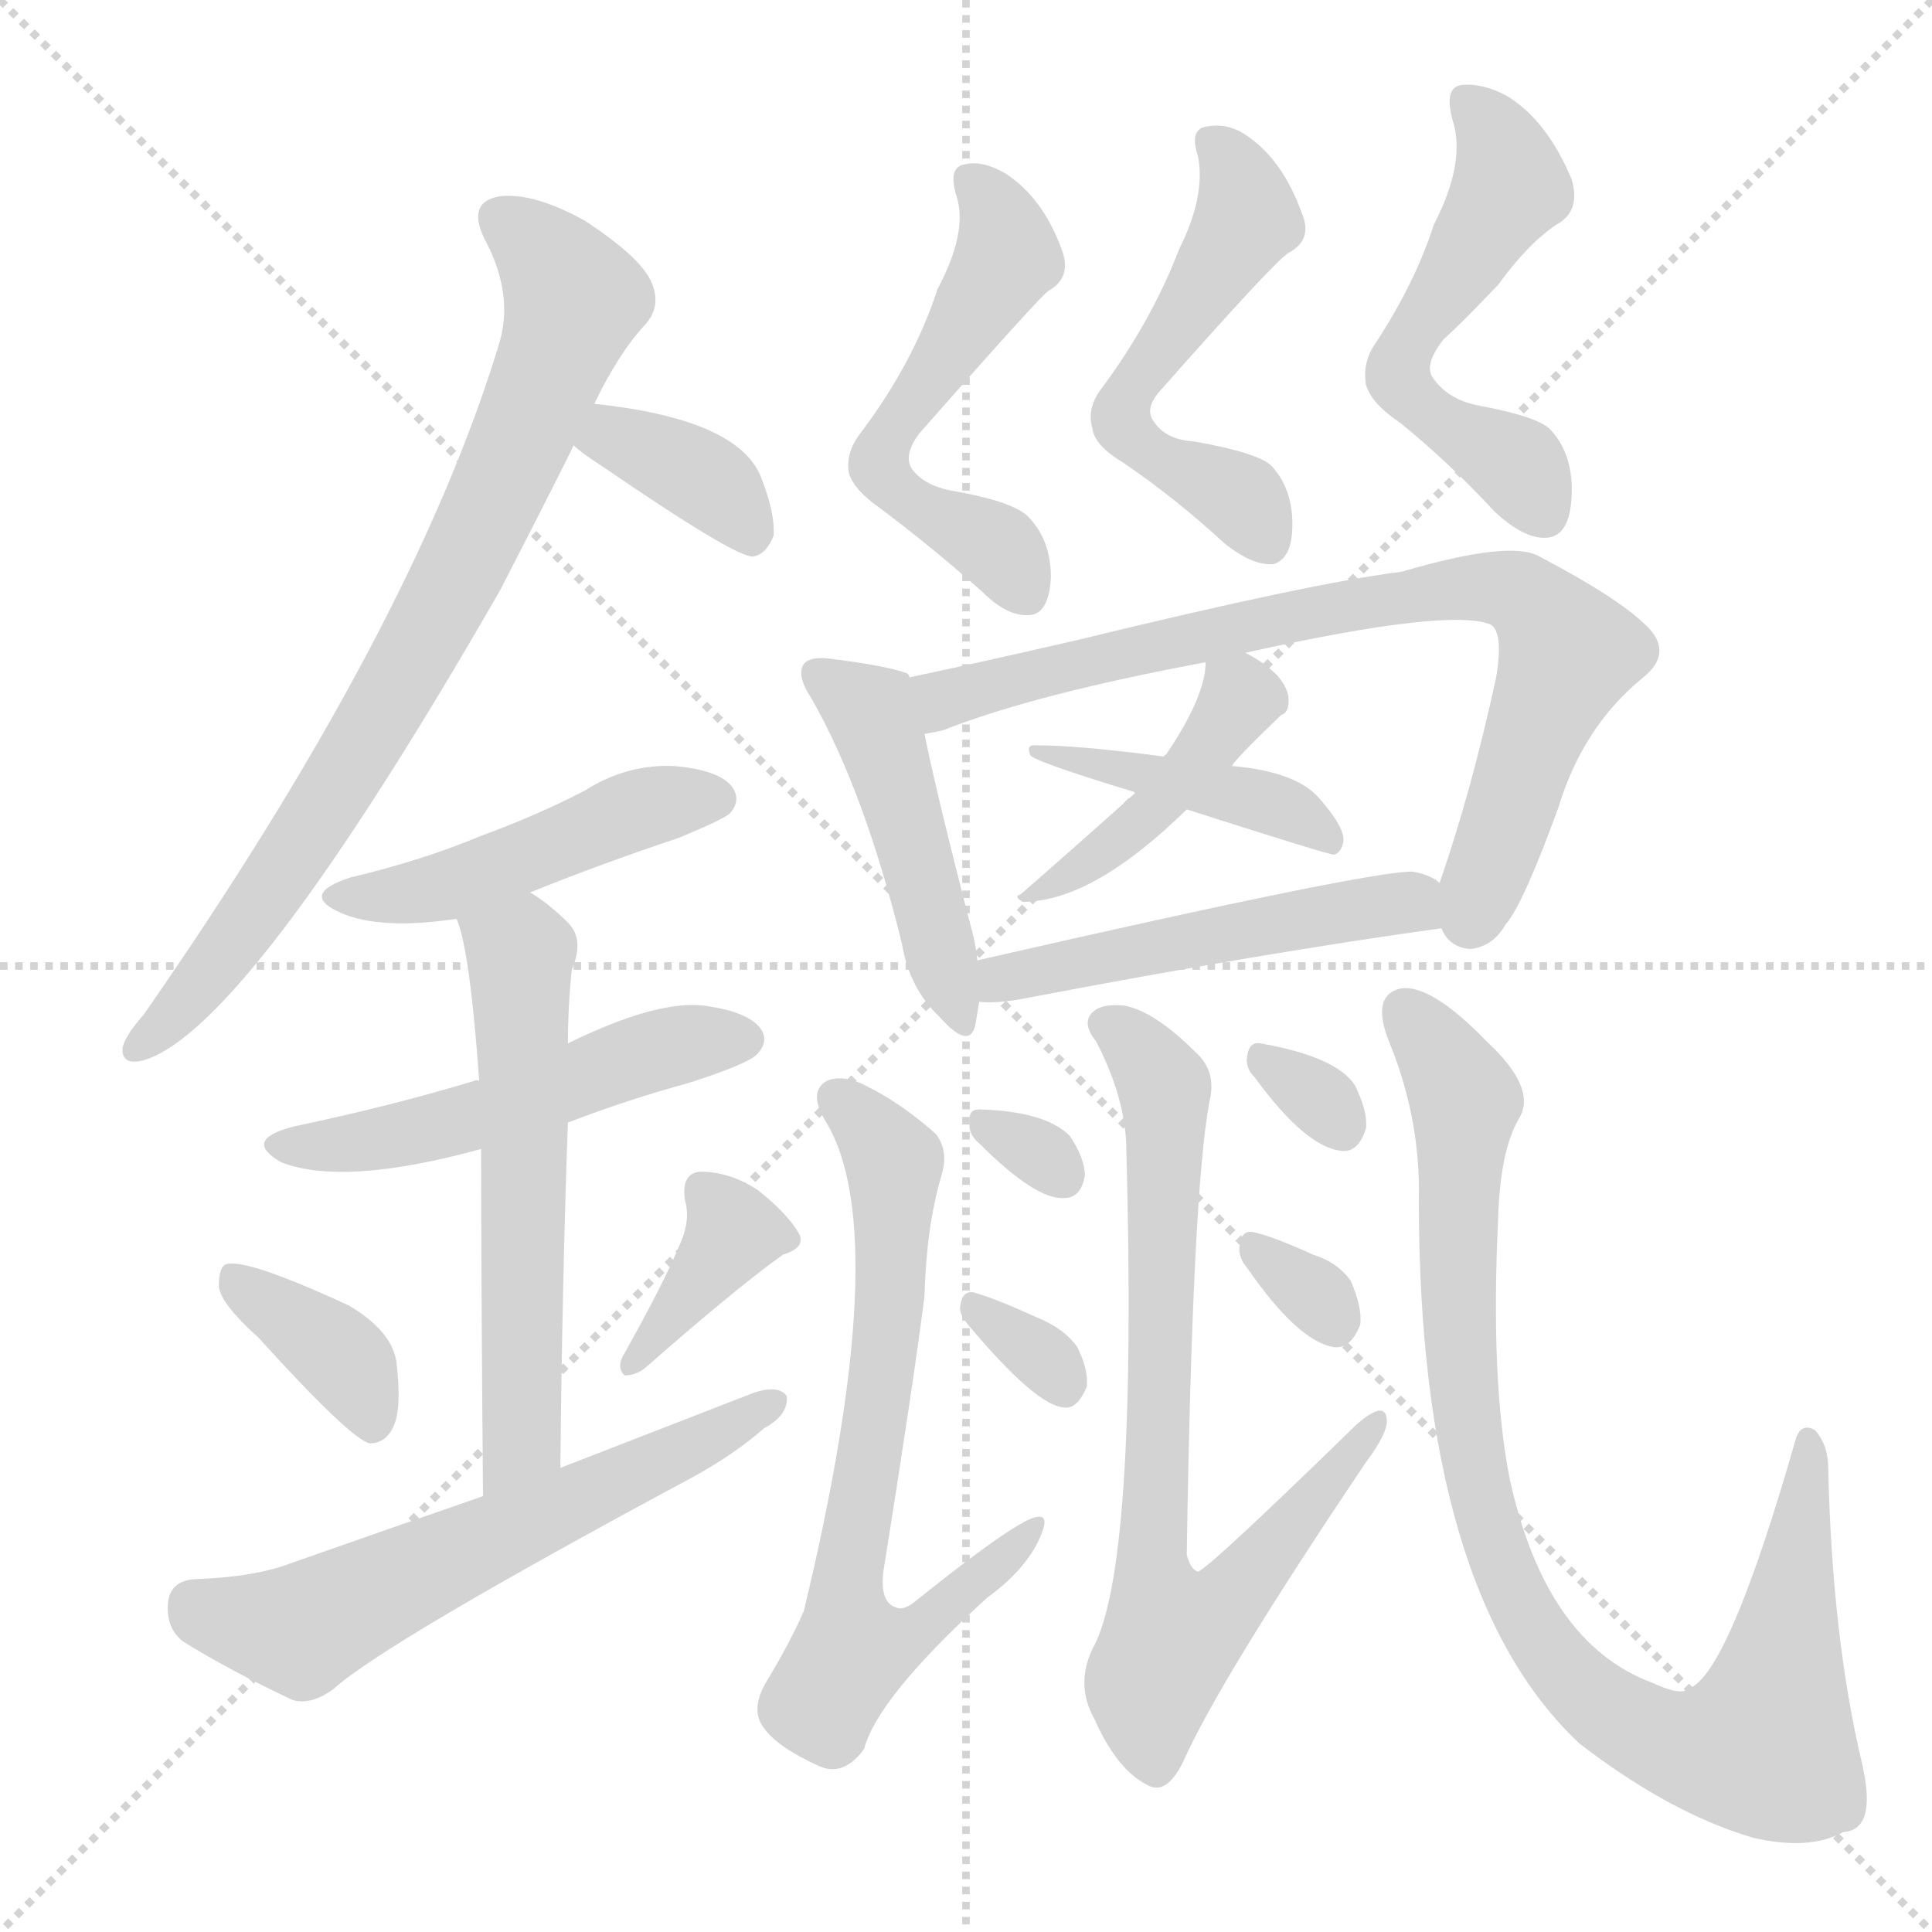 <svg version="1.1" viewBox="0 0 1024 1024" xmlns="http://www.w3.org/2000/svg">
  <g stroke="lightgray" stroke-dasharray="1,1" stroke-width="1" transform="scale(4, 4)">
    <line x1="0" y1="0" x2="256" y2="256"></line>
    <line x1="256" y1="0" x2="0" y2="256"></line>
    <line x1="128" y1="0" x2="128" y2="256"></line>
    <line x1="0" y1="128" x2="256" y2="128"></line>
  </g>
  <g transform="scale(1, -1) translate(0, -900)">
    <style type="text/css">
      
        @keyframes keyframes0 {
          from {
            stroke: blue;
            stroke-dashoffset: 775;
            stroke-width: 128;
          }
          72% {
            animation-timing-function: step-end;
            stroke: blue;
            stroke-dashoffset: 0;
            stroke-width: 128;
          }
          to {
            stroke: black;
            stroke-width: 1024;
          }
        }
        #make-me-a-hanzi-animation-0 {
          animation: keyframes0 0.881s both;
          animation-delay: 0s;
          animation-timing-function: linear;
        }
      
        @keyframes keyframes1 {
          from {
            stroke: blue;
            stroke-dashoffset: 363;
            stroke-width: 128;
          }
          54% {
            animation-timing-function: step-end;
            stroke: blue;
            stroke-dashoffset: 0;
            stroke-width: 128;
          }
          to {
            stroke: black;
            stroke-width: 1024;
          }
        }
        #make-me-a-hanzi-animation-1 {
          animation: keyframes1 0.545s both;
          animation-delay: 0.881s;
          animation-timing-function: linear;
        }
      
        @keyframes keyframes2 {
          from {
            stroke: blue;
            stroke-dashoffset: 462;
            stroke-width: 128;
          }
          60% {
            animation-timing-function: step-end;
            stroke: blue;
            stroke-dashoffset: 0;
            stroke-width: 128;
          }
          to {
            stroke: black;
            stroke-width: 1024;
          }
        }
        #make-me-a-hanzi-animation-2 {
          animation: keyframes2 0.626s both;
          animation-delay: 1.426s;
          animation-timing-function: linear;
        }
      
        @keyframes keyframes3 {
          from {
            stroke: blue;
            stroke-dashoffset: 506;
            stroke-width: 128;
          }
          62% {
            animation-timing-function: step-end;
            stroke: blue;
            stroke-dashoffset: 0;
            stroke-width: 128;
          }
          to {
            stroke: black;
            stroke-width: 1024;
          }
        }
        #make-me-a-hanzi-animation-3 {
          animation: keyframes3 0.662s both;
          animation-delay: 2.052s;
          animation-timing-function: linear;
        }
      
        @keyframes keyframes4 {
          from {
            stroke: blue;
            stroke-dashoffset: 570;
            stroke-width: 128;
          }
          65% {
            animation-timing-function: step-end;
            stroke: blue;
            stroke-dashoffset: 0;
            stroke-width: 128;
          }
          to {
            stroke: black;
            stroke-width: 1024;
          }
        }
        #make-me-a-hanzi-animation-4 {
          animation: keyframes4 0.714s both;
          animation-delay: 2.714s;
          animation-timing-function: linear;
        }
      
        @keyframes keyframes5 {
          from {
            stroke: blue;
            stroke-dashoffset: 367;
            stroke-width: 128;
          }
          54% {
            animation-timing-function: step-end;
            stroke: blue;
            stroke-dashoffset: 0;
            stroke-width: 128;
          }
          to {
            stroke: black;
            stroke-width: 1024;
          }
        }
        #make-me-a-hanzi-animation-5 {
          animation: keyframes5 0.549s both;
          animation-delay: 3.428s;
          animation-timing-function: linear;
        }
      
        @keyframes keyframes6 {
          from {
            stroke: blue;
            stroke-dashoffset: 372;
            stroke-width: 128;
          }
          55% {
            animation-timing-function: step-end;
            stroke: blue;
            stroke-dashoffset: 0;
            stroke-width: 128;
          }
          to {
            stroke: black;
            stroke-width: 1024;
          }
        }
        #make-me-a-hanzi-animation-6 {
          animation: keyframes6 0.553s both;
          animation-delay: 3.976s;
          animation-timing-function: linear;
        }
      
        @keyframes keyframes7 {
          from {
            stroke: blue;
            stroke-dashoffset: 594;
            stroke-width: 128;
          }
          66% {
            animation-timing-function: step-end;
            stroke: blue;
            stroke-dashoffset: 0;
            stroke-width: 128;
          }
          to {
            stroke: black;
            stroke-width: 1024;
          }
        }
        #make-me-a-hanzi-animation-7 {
          animation: keyframes7 0.733s both;
          animation-delay: 4.529s;
          animation-timing-function: linear;
        }
      
        @keyframes keyframes8 {
          from {
            stroke: blue;
            stroke-dashoffset: 535;
            stroke-width: 128;
          }
          64% {
            animation-timing-function: step-end;
            stroke: blue;
            stroke-dashoffset: 0;
            stroke-width: 128;
          }
          to {
            stroke: black;
            stroke-width: 1024;
          }
        }
        #make-me-a-hanzi-animation-8 {
          animation: keyframes8 0.685s both;
          animation-delay: 5.263s;
          animation-timing-function: linear;
        }
      
        @keyframes keyframes9 {
          from {
            stroke: blue;
            stroke-dashoffset: 531;
            stroke-width: 128;
          }
          63% {
            animation-timing-function: step-end;
            stroke: blue;
            stroke-dashoffset: 0;
            stroke-width: 128;
          }
          to {
            stroke: black;
            stroke-width: 1024;
          }
        }
        #make-me-a-hanzi-animation-9 {
          animation: keyframes9 0.682s both;
          animation-delay: 5.948s;
          animation-timing-function: linear;
        }
      
        @keyframes keyframes10 {
          from {
            stroke: blue;
            stroke-dashoffset: 529;
            stroke-width: 128;
          }
          63% {
            animation-timing-function: step-end;
            stroke: blue;
            stroke-dashoffset: 0;
            stroke-width: 128;
          }
          to {
            stroke: black;
            stroke-width: 1024;
          }
        }
        #make-me-a-hanzi-animation-10 {
          animation: keyframes10 0.681s both;
          animation-delay: 6.63s;
          animation-timing-function: linear;
        }
      
        @keyframes keyframes11 {
          from {
            stroke: blue;
            stroke-dashoffset: 459;
            stroke-width: 128;
          }
          60% {
            animation-timing-function: step-end;
            stroke: blue;
            stroke-dashoffset: 0;
            stroke-width: 128;
          }
          to {
            stroke: black;
            stroke-width: 1024;
          }
        }
        #make-me-a-hanzi-animation-11 {
          animation: keyframes11 0.624s both;
          animation-delay: 7.311s;
          animation-timing-function: linear;
        }
      
        @keyframes keyframes12 {
          from {
            stroke: blue;
            stroke-dashoffset: 770;
            stroke-width: 128;
          }
          71% {
            animation-timing-function: step-end;
            stroke: blue;
            stroke-dashoffset: 0;
            stroke-width: 128;
          }
          to {
            stroke: black;
            stroke-width: 1024;
          }
        }
        #make-me-a-hanzi-animation-12 {
          animation: keyframes12 0.877s both;
          animation-delay: 7.934s;
          animation-timing-function: linear;
        }
      
        @keyframes keyframes13 {
          from {
            stroke: blue;
            stroke-dashoffset: 428;
            stroke-width: 128;
          }
          58% {
            animation-timing-function: step-end;
            stroke: blue;
            stroke-dashoffset: 0;
            stroke-width: 128;
          }
          to {
            stroke: black;
            stroke-width: 1024;
          }
        }
        #make-me-a-hanzi-animation-13 {
          animation: keyframes13 0.598s both;
          animation-delay: 8.811s;
          animation-timing-function: linear;
        }
      
        @keyframes keyframes14 {
          from {
            stroke: blue;
            stroke-dashoffset: 422;
            stroke-width: 128;
          }
          58% {
            animation-timing-function: step-end;
            stroke: blue;
            stroke-dashoffset: 0;
            stroke-width: 128;
          }
          to {
            stroke: black;
            stroke-width: 1024;
          }
        }
        #make-me-a-hanzi-animation-14 {
          animation: keyframes14 0.593s both;
          animation-delay: 9.409s;
          animation-timing-function: linear;
        }
      
        @keyframes keyframes15 {
          from {
            stroke: blue;
            stroke-dashoffset: 500;
            stroke-width: 128;
          }
          62% {
            animation-timing-function: step-end;
            stroke: blue;
            stroke-dashoffset: 0;
            stroke-width: 128;
          }
          to {
            stroke: black;
            stroke-width: 1024;
          }
        }
        #make-me-a-hanzi-animation-15 {
          animation: keyframes15 0.657s both;
          animation-delay: 10.002s;
          animation-timing-function: linear;
        }
      
        @keyframes keyframes16 {
          from {
            stroke: blue;
            stroke-dashoffset: 682;
            stroke-width: 128;
          }
          69% {
            animation-timing-function: step-end;
            stroke: blue;
            stroke-dashoffset: 0;
            stroke-width: 128;
          }
          to {
            stroke: black;
            stroke-width: 1024;
          }
        }
        #make-me-a-hanzi-animation-16 {
          animation: keyframes16 0.805s both;
          animation-delay: 10.659s;
          animation-timing-function: linear;
        }
      
        @keyframes keyframes17 {
          from {
            stroke: blue;
            stroke-dashoffset: 303;
            stroke-width: 128;
          }
          50% {
            animation-timing-function: step-end;
            stroke: blue;
            stroke-dashoffset: 0;
            stroke-width: 128;
          }
          to {
            stroke: black;
            stroke-width: 1024;
          }
        }
        #make-me-a-hanzi-animation-17 {
          animation: keyframes17 0.497s both;
          animation-delay: 11.464s;
          animation-timing-function: linear;
        }
      
        @keyframes keyframes18 {
          from {
            stroke: blue;
            stroke-dashoffset: 318;
            stroke-width: 128;
          }
          51% {
            animation-timing-function: step-end;
            stroke: blue;
            stroke-dashoffset: 0;
            stroke-width: 128;
          }
          to {
            stroke: black;
            stroke-width: 1024;
          }
        }
        #make-me-a-hanzi-animation-18 {
          animation: keyframes18 0.509s both;
          animation-delay: 11.961s;
          animation-timing-function: linear;
        }
      
        @keyframes keyframes19 {
          from {
            stroke: blue;
            stroke-dashoffset: 757;
            stroke-width: 128;
          }
          71% {
            animation-timing-function: step-end;
            stroke: blue;
            stroke-dashoffset: 0;
            stroke-width: 128;
          }
          to {
            stroke: black;
            stroke-width: 1024;
          }
        }
        #make-me-a-hanzi-animation-19 {
          animation: keyframes19 0.866s both;
          animation-delay: 12.47s;
          animation-timing-function: linear;
        }
      
        @keyframes keyframes20 {
          from {
            stroke: blue;
            stroke-dashoffset: 309;
            stroke-width: 128;
          }
          50% {
            animation-timing-function: step-end;
            stroke: blue;
            stroke-dashoffset: 0;
            stroke-width: 128;
          }
          to {
            stroke: black;
            stroke-width: 1024;
          }
        }
        #make-me-a-hanzi-animation-20 {
          animation: keyframes20 0.501s both;
          animation-delay: 13.336s;
          animation-timing-function: linear;
        }
      
        @keyframes keyframes21 {
          from {
            stroke: blue;
            stroke-dashoffset: 312;
            stroke-width: 128;
          }
          50% {
            animation-timing-function: step-end;
            stroke: blue;
            stroke-dashoffset: 0;
            stroke-width: 128;
          }
          to {
            stroke: black;
            stroke-width: 1024;
          }
        }
        #make-me-a-hanzi-animation-21 {
          animation: keyframes21 0.504s both;
          animation-delay: 13.837s;
          animation-timing-function: linear;
        }
      
        @keyframes keyframes22 {
          from {
            stroke: blue;
            stroke-dashoffset: 903;
            stroke-width: 128;
          }
          75% {
            animation-timing-function: step-end;
            stroke: blue;
            stroke-dashoffset: 0;
            stroke-width: 128;
          }
          to {
            stroke: black;
            stroke-width: 1024;
          }
        }
        #make-me-a-hanzi-animation-22 {
          animation: keyframes22 0.985s both;
          animation-delay: 14.341s;
          animation-timing-function: linear;
        }
      
    </style>
    
      <path d="M 315 686 Q 328 713 342 728 Q 351 738 345 751 Q 339 764 310 783 Q 283 798 265 796 Q 247 793 257 773 Q 273 743 264 716 Q 218 566 76 362 Q 67 352 65 345 Q 64 335 76 338 Q 131 354 265 587 Q 301 657 304 664 L 315 686 Z" fill="lightgray"></path>
    
      <path d="M 304 664 Q 308 660 319 653 Q 389 605 399 605 Q 406 606 410 616 Q 411 628 403 648 Q 390 678 315 686 C 285 689 281 684 304 664 Z" fill="lightgray"></path>
    
      <path d="M 281 427 Q 318 442 360 456 Q 384 466 387 469 Q 393 476 388 483 Q 381 492 357 494 Q 332 495 310 481 Q 285 468 255 457 Q 224 444 186 435 Q 158 426 181 416 Q 202 407 242 413 L 281 427 Z" fill="lightgray"></path>
    
      <path d="M 301 305 Q 332 317 365 326 Q 396 336 401 341 Q 408 348 403 355 Q 396 364 373 367 Q 348 370 301 347 C 274 334 262 329 254 327 Q 253 328 251 327 Q 208 314 156 303 Q 128 296 149 284 Q 182 271 255 291 L 301 305 Z" fill="lightgray"></path>
    
      <path d="M 297 122 Q 298 222 301 305 L 301 347 Q 301 366 303 386 Q 310 402 301 411 Q 291 421 281 427 C 256 444 233 442 242 413 Q 249 397 254 327 L 255 291 Q 255 227 256 107 C 256 77 297 92 297 122 Z" fill="lightgray"></path>
    
      <path d="M 137 191 Q 186 137 196 135 Q 205 135 209 145 Q 213 155 210 179 Q 207 195 185 208 Q 131 233 120 230 Q 116 229 116 218 Q 117 209 137 191 Z" fill="lightgray"></path>
    
      <path d="M 361 242 Q 352 220 330 181 Q 327 175 331 171 Q 337 171 342 175 Q 391 218 415 235 Q 428 239 423 247 Q 417 257 402 269 Q 387 279 371 279 Q 361 278 363 264 Q 366 254 361 242 Z" fill="lightgray"></path>
    
      <path d="M 256 107 Q 204 89 150 70 Q 132 64 103 63 Q 90 62 89 50 Q 88 37 97 30 Q 121 15 155 -1 Q 165 -4 177 5 Q 205 30 367 117 Q 389 129 405 143 Q 418 150 417 160 Q 413 166 400 162 Q 351 143 297 122 L 256 107 Z" fill="lightgray"></path>
    
      <path d="M 497 747 Q 484 707 455 669 Q 448 659 450 649 Q 453 640 466 631 Q 494 610 521 586 Q 534 573 546 574 Q 556 575 557 594 Q 557 613 546 625 Q 539 634 504 640 Q 489 643 483 652 Q 479 659 487 670 Q 553 745 556 746 Q 568 753 563 767 Q 553 795 533 808 Q 521 815 512 813 Q 502 812 507 796 Q 513 777 497 747 Z" fill="lightgray"></path>
    
      <path d="M 625 768 Q 610 729 583 693 Q 576 683 579 673 Q 580 664 595 655 Q 623 636 649 612 Q 664 600 675 601 Q 685 604 685 622 Q 685 641 674 653 Q 667 660 633 666 Q 618 667 612 676 Q 606 683 615 693 Q 676 762 683 766 Q 696 773 690 787 Q 680 815 661 828 Q 651 835 640 833 Q 630 832 635 817 Q 639 796 625 768 Z" fill="lightgray"></path>
    
      <path d="M 760 781 Q 750 750 729 718 Q 722 708 724 696 Q 727 686 742 676 Q 769 654 792 629 Q 808 614 820 615 Q 832 616 833 637 Q 834 659 822 672 Q 816 679 784 685 Q 768 688 760 699 Q 754 706 765 720 Q 775 729 794 749 Q 810 771 825 781 Q 838 788 833 805 Q 820 836 799 849 Q 786 856 775 855 Q 765 854 770 836 Q 777 814 760 781 Z" fill="lightgray"></path>
    
      <path d="M 482 541 Q 482 542 481 543 Q 471 547 439 551 Q 429 552 426 548 Q 422 542 430 530 Q 458 481 478 400 Q 482 376 498 361 Q 514 343 517 357 L 519 369 L 518 391 Q 517 401 514 411 Q 496 481 490 511 L 482 541 Z" fill="lightgray"></path>
    
      <path d="M 764 408 Q 768 398 779 397 Q 791 398 798 410 Q 807 420 826 472 Q 839 515 871 541 Q 887 554 873 568 Q 858 583 816 605 Q 801 614 743 597 Q 695 591 572 561 Q 520 549 482 541 C 453 535 461 503 490 511 Q 496 512 500 513 Q 548 532 639 549 L 660 554 Q 768 578 790 569 Q 797 565 793 541 Q 780 481 763 432 C 757 414 757 414 764 408 Z" fill="lightgray"></path>
    
      <path d="M 639 549 Q 639 531 618 500 Q 617 500 617 499 L 602 480 Q 581 461 541 426 Q 537 425 542 422 Q 579 422 629 471 L 653 494 Q 654 497 679 521 Q 683 522 683 529 Q 683 535 677 542 Q 670 549 660 554 C 640 565 640 565 639 549 Z" fill="lightgray"></path>
    
      <path d="M 617 499 Q 572 505 548 505 Q 544 505 546 500 Q 546 497 602 480 L 629 471 Q 704 447 707 447 Q 711 448 712 454 Q 713 461 700 476 Q 688 491 653 494 L 617 499 Z" fill="lightgray"></path>
    
      <path d="M 519 369 Q 529 368 544 371 Q 670 395 764 408 C 794 412 789 417 763 432 Q 759 436 749 438 Q 728 439 518 391 C 489 384 489 370 519 369 Z" fill="lightgray"></path>
    
      <path d="M 499 277 Q 503 290 496 299 Q 478 315 460 324 Q 447 331 438 327 Q 428 321 438 305 Q 474 245 426 46 Q 419 30 407 10 Q 397 -6 405 -16 Q 412 -26 434 -36 Q 447 -42 458 -27 Q 465 0 523 53 Q 545 69 552 87 Q 556 97 550 96 Q 541 96 486 52 Q 479 46 475 48 Q 465 51 469 72 Q 484 166 490 213 Q 491 250 499 277 Z" fill="lightgray"></path>
    
      <path d="M 519 294 Q 549 264 564 265 Q 573 265 575 277 Q 575 286 567 298 Q 554 311 519 312 Q 513 312 514 305 Q 513 299 519 294 Z" fill="lightgray"></path>
    
      <path d="M 513 198 Q 549 155 564 154 Q 571 153 576 165 Q 577 174 571 186 Q 564 196 549 202 Q 527 212 516 215 Q 510 216 509 208 Q 508 204 513 198 Z" fill="lightgray"></path>
    
      <path d="M 641 316 Q 645 332 634 342 Q 612 364 596 367 Q 586 368 581 365 Q 572 359 581 348 Q 597 317 597 290 Q 603 68 579 26 Q 570 7 580 -11 Q 592 -38 608 -46 Q 618 -52 627 -34 Q 646 9 724 125 Q 736 141 735 148 Q 734 158 719 145 Q 641 69 635 67 Q 631 68 629 76 Q 632 268 641 316 Z" fill="lightgray"></path>
    
      <path d="M 665 329 Q 692 292 711 290 Q 720 289 724 302 Q 725 311 718 325 Q 708 340 668 347 Q 662 348 661 340 Q 660 334 665 329 Z" fill="lightgray"></path>
    
      <path d="M 661 228 Q 688 189 707 186 Q 716 185 721 198 Q 722 207 716 221 Q 709 231 696 235 Q 674 245 664 247 Q 658 248 657 240 Q 656 234 661 228 Z" fill="lightgray"></path>
    
      <path d="M 737 346 Q 753 306 752 264 Q 752 56 837 -24 Q 885 -61 929 -74 Q 959 -81 977 -71 Q 995 -70 987 -35 Q 971 32 969 122 Q 969 134 962 142 Q 955 146 952 138 Q 916 12 895 5 Q 891 1 876 8 Q 819 29 800 117 Q 790 169 794 253 Q 795 290 805 307 Q 815 323 788 348 Q 758 379 742 376 Q 726 372 737 346 Z" fill="lightgray"></path>
    
    
      <clipPath id="make-me-a-hanzi-clip-0">
        <path d="M 315 686 Q 328 713 342 728 Q 351 738 345 751 Q 339 764 310 783 Q 283 798 265 796 Q 247 793 257 773 Q 273 743 264 716 Q 218 566 76 362 Q 67 352 65 345 Q 64 335 76 338 Q 131 354 265 587 Q 301 657 304 664 L 315 686 Z"></path>
      </clipPath>
      <path clip-path="url(#make-me-a-hanzi-clip-0)" d="M 266 783 L 290 764 L 304 741 L 267 645 L 171 469 L 109 382 L 73 346" fill="none" id="make-me-a-hanzi-animation-0" stroke-dasharray="647 1294" stroke-linecap="round"></path>
    
      <clipPath id="make-me-a-hanzi-clip-1">
        <path d="M 304 664 Q 308 660 319 653 Q 389 605 399 605 Q 406 606 410 616 Q 411 628 403 648 Q 390 678 315 686 C 285 689 281 684 304 664 Z"></path>
      </clipPath>
      <path clip-path="url(#make-me-a-hanzi-clip-1)" d="M 311 667 L 326 669 L 370 648 L 399 616" fill="none" id="make-me-a-hanzi-animation-1" stroke-dasharray="235 470" stroke-linecap="round"></path>
    
      <clipPath id="make-me-a-hanzi-clip-2">
        <path d="M 281 427 Q 318 442 360 456 Q 384 466 387 469 Q 393 476 388 483 Q 381 492 357 494 Q 332 495 310 481 Q 285 468 255 457 Q 224 444 186 435 Q 158 426 181 416 Q 202 407 242 413 L 281 427 Z"></path>
      </clipPath>
      <path clip-path="url(#make-me-a-hanzi-clip-2)" d="M 181 426 L 231 428 L 325 466 L 378 477" fill="none" id="make-me-a-hanzi-animation-2" stroke-dasharray="334 668" stroke-linecap="round"></path>
    
      <clipPath id="make-me-a-hanzi-clip-3">
        <path d="M 301 305 Q 332 317 365 326 Q 396 336 401 341 Q 408 348 403 355 Q 396 364 373 367 Q 348 370 301 347 C 274 334 262 329 254 327 Q 253 328 251 327 Q 208 314 156 303 Q 128 296 149 284 Q 182 271 255 291 L 301 305 Z"></path>
      </clipPath>
      <path clip-path="url(#make-me-a-hanzi-clip-3)" d="M 151 294 L 191 294 L 241 304 L 334 340 L 393 349" fill="none" id="make-me-a-hanzi-animation-3" stroke-dasharray="378 756" stroke-linecap="round"></path>
    
      <clipPath id="make-me-a-hanzi-clip-4">
        <path d="M 297 122 Q 298 222 301 305 L 301 347 Q 301 366 303 386 Q 310 402 301 411 Q 291 421 281 427 C 256 444 233 442 242 413 Q 249 397 254 327 L 255 291 Q 255 227 256 107 C 256 77 297 92 297 122 Z"></path>
      </clipPath>
      <path clip-path="url(#make-me-a-hanzi-clip-4)" d="M 250 412 L 275 394 L 278 326 L 277 147 L 272 128 L 260 117" fill="none" id="make-me-a-hanzi-animation-4" stroke-dasharray="442 884" stroke-linecap="round"></path>
    
      <clipPath id="make-me-a-hanzi-clip-5">
        <path d="M 137 191 Q 186 137 196 135 Q 205 135 209 145 Q 213 155 210 179 Q 207 195 185 208 Q 131 233 120 230 Q 116 229 116 218 Q 117 209 137 191 Z"></path>
      </clipPath>
      <path clip-path="url(#make-me-a-hanzi-clip-5)" d="M 123 222 L 177 184 L 197 144" fill="none" id="make-me-a-hanzi-animation-5" stroke-dasharray="239 478" stroke-linecap="round"></path>
    
      <clipPath id="make-me-a-hanzi-clip-6">
        <path d="M 361 242 Q 352 220 330 181 Q 327 175 331 171 Q 337 171 342 175 Q 391 218 415 235 Q 428 239 423 247 Q 417 257 402 269 Q 387 279 371 279 Q 361 278 363 264 Q 366 254 361 242 Z"></path>
      </clipPath>
      <path clip-path="url(#make-me-a-hanzi-clip-6)" d="M 373 269 L 389 247 L 335 176" fill="none" id="make-me-a-hanzi-animation-6" stroke-dasharray="244 488" stroke-linecap="round"></path>
    
      <clipPath id="make-me-a-hanzi-clip-7">
        <path d="M 256 107 Q 204 89 150 70 Q 132 64 103 63 Q 90 62 89 50 Q 88 37 97 30 Q 121 15 155 -1 Q 165 -4 177 5 Q 205 30 367 117 Q 389 129 405 143 Q 418 150 417 160 Q 413 166 400 162 Q 351 143 297 122 L 256 107 Z"></path>
      </clipPath>
      <path clip-path="url(#make-me-a-hanzi-clip-7)" d="M 102 50 L 159 36 L 411 157" fill="none" id="make-me-a-hanzi-animation-7" stroke-dasharray="466 932" stroke-linecap="round"></path>
    
      <clipPath id="make-me-a-hanzi-clip-8">
        <path d="M 497 747 Q 484 707 455 669 Q 448 659 450 649 Q 453 640 466 631 Q 494 610 521 586 Q 534 573 546 574 Q 556 575 557 594 Q 557 613 546 625 Q 539 634 504 640 Q 489 643 483 652 Q 479 659 487 670 Q 553 745 556 746 Q 568 753 563 767 Q 553 795 533 808 Q 521 815 512 813 Q 502 812 507 796 Q 513 777 497 747 Z"></path>
      </clipPath>
      <path clip-path="url(#make-me-a-hanzi-clip-8)" d="M 515 803 L 527 790 L 534 764 L 488 687 L 470 668 L 466 653 L 479 637 L 530 608 L 542 587" fill="none" id="make-me-a-hanzi-animation-8" stroke-dasharray="407 814" stroke-linecap="round"></path>
    
      <clipPath id="make-me-a-hanzi-clip-9">
        <path d="M 625 768 Q 610 729 583 693 Q 576 683 579 673 Q 580 664 595 655 Q 623 636 649 612 Q 664 600 675 601 Q 685 604 685 622 Q 685 641 674 653 Q 667 660 633 666 Q 618 667 612 676 Q 606 683 615 693 Q 676 762 683 766 Q 696 773 690 787 Q 680 815 661 828 Q 651 835 640 833 Q 630 832 635 817 Q 639 796 625 768 Z"></path>
      </clipPath>
      <path clip-path="url(#make-me-a-hanzi-clip-9)" d="M 642 824 L 654 811 L 661 784 L 594 679 L 608 662 L 658 635 L 671 613" fill="none" id="make-me-a-hanzi-animation-9" stroke-dasharray="403 806" stroke-linecap="round"></path>
    
      <clipPath id="make-me-a-hanzi-clip-10">
        <path d="M 760 781 Q 750 750 729 718 Q 722 708 724 696 Q 727 686 742 676 Q 769 654 792 629 Q 808 614 820 615 Q 832 616 833 637 Q 834 659 822 672 Q 816 679 784 685 Q 768 688 760 699 Q 754 706 765 720 Q 775 729 794 749 Q 810 771 825 781 Q 838 788 833 805 Q 820 836 799 849 Q 786 856 775 855 Q 765 854 770 836 Q 777 814 760 781 Z"></path>
      </clipPath>
      <path clip-path="url(#make-me-a-hanzi-clip-10)" d="M 779 844 L 792 830 L 801 801 L 745 717 L 742 700 L 756 682 L 801 656 L 817 630" fill="none" id="make-me-a-hanzi-animation-10" stroke-dasharray="401 802" stroke-linecap="round"></path>
    
      <clipPath id="make-me-a-hanzi-clip-11">
        <path d="M 482 541 Q 482 542 481 543 Q 471 547 439 551 Q 429 552 426 548 Q 422 542 430 530 Q 458 481 478 400 Q 482 376 498 361 Q 514 343 517 357 L 519 369 L 518 391 Q 517 401 514 411 Q 496 481 490 511 L 482 541 Z"></path>
      </clipPath>
      <path clip-path="url(#make-me-a-hanzi-clip-11)" d="M 434 543 L 461 523 L 508 360" fill="none" id="make-me-a-hanzi-animation-11" stroke-dasharray="331 662" stroke-linecap="round"></path>
    
      <clipPath id="make-me-a-hanzi-clip-12">
        <path d="M 764 408 Q 768 398 779 397 Q 791 398 798 410 Q 807 420 826 472 Q 839 515 871 541 Q 887 554 873 568 Q 858 583 816 605 Q 801 614 743 597 Q 695 591 572 561 Q 520 549 482 541 C 453 535 461 503 490 511 Q 496 512 500 513 Q 548 532 639 549 L 660 554 Q 768 578 790 569 Q 797 565 793 541 Q 780 481 763 432 C 757 414 757 414 764 408 Z"></path>
      </clipPath>
      <path clip-path="url(#make-me-a-hanzi-clip-12)" d="M 490 535 L 501 529 L 585 553 L 759 587 L 805 585 L 831 554 L 779 413" fill="none" id="make-me-a-hanzi-animation-12" stroke-dasharray="642 1284" stroke-linecap="round"></path>
    
      <clipPath id="make-me-a-hanzi-clip-13">
        <path d="M 639 549 Q 639 531 618 500 Q 617 500 617 499 L 602 480 Q 581 461 541 426 Q 537 425 542 422 Q 579 422 629 471 L 653 494 Q 654 497 679 521 Q 683 522 683 529 Q 683 535 677 542 Q 670 549 660 554 C 640 565 640 565 639 549 Z"></path>
      </clipPath>
      <path clip-path="url(#make-me-a-hanzi-clip-13)" d="M 646 543 L 657 533 L 655 527 L 615 473 L 547 425" fill="none" id="make-me-a-hanzi-animation-13" stroke-dasharray="300 600" stroke-linecap="round"></path>
    
      <clipPath id="make-me-a-hanzi-clip-14">
        <path d="M 617 499 Q 572 505 548 505 Q 544 505 546 500 Q 546 497 602 480 L 629 471 Q 704 447 707 447 Q 711 448 712 454 Q 713 461 700 476 Q 688 491 653 494 L 617 499 Z"></path>
      </clipPath>
      <path clip-path="url(#make-me-a-hanzi-clip-14)" d="M 550 501 L 659 479 L 686 469 L 707 453" fill="none" id="make-me-a-hanzi-animation-14" stroke-dasharray="294 588" stroke-linecap="round"></path>
    
      <clipPath id="make-me-a-hanzi-clip-15">
        <path d="M 519 369 Q 529 368 544 371 Q 670 395 764 408 C 794 412 789 417 763 432 Q 759 436 749 438 Q 728 439 518 391 C 489 384 489 370 519 369 Z"></path>
      </clipPath>
      <path clip-path="url(#make-me-a-hanzi-clip-15)" d="M 525 375 L 534 385 L 551 384 L 560 391 L 568 388 L 722 419 L 744 421 L 756 414" fill="none" id="make-me-a-hanzi-animation-15" stroke-dasharray="372 744" stroke-linecap="round"></path>
    
      <clipPath id="make-me-a-hanzi-clip-16">
        <path d="M 499 277 Q 503 290 496 299 Q 478 315 460 324 Q 447 331 438 327 Q 428 321 438 305 Q 474 245 426 46 Q 419 30 407 10 Q 397 -6 405 -16 Q 412 -26 434 -36 Q 447 -42 458 -27 Q 465 0 523 53 Q 545 69 552 87 Q 556 97 550 96 Q 541 96 486 52 Q 479 46 475 48 Q 465 51 469 72 Q 484 166 490 213 Q 491 250 499 277 Z"></path>
      </clipPath>
      <path clip-path="url(#make-me-a-hanzi-clip-16)" d="M 444 318 L 474 285 L 471 198 L 447 53 L 451 27 L 493 39 L 502 53 L 549 91" fill="none" id="make-me-a-hanzi-animation-16" stroke-dasharray="554 1108" stroke-linecap="round"></path>
    
      <clipPath id="make-me-a-hanzi-clip-17">
        <path d="M 519 294 Q 549 264 564 265 Q 573 265 575 277 Q 575 286 567 298 Q 554 311 519 312 Q 513 312 514 305 Q 513 299 519 294 Z"></path>
      </clipPath>
      <path clip-path="url(#make-me-a-hanzi-clip-17)" d="M 524 303 L 563 277" fill="none" id="make-me-a-hanzi-animation-17" stroke-dasharray="175 350" stroke-linecap="round"></path>
    
      <clipPath id="make-me-a-hanzi-clip-18">
        <path d="M 513 198 Q 549 155 564 154 Q 571 153 576 165 Q 577 174 571 186 Q 564 196 549 202 Q 527 212 516 215 Q 510 216 509 208 Q 508 204 513 198 Z"></path>
      </clipPath>
      <path clip-path="url(#make-me-a-hanzi-clip-18)" d="M 518 206 L 555 179 L 564 165" fill="none" id="make-me-a-hanzi-animation-18" stroke-dasharray="190 380" stroke-linecap="round"></path>
    
      <clipPath id="make-me-a-hanzi-clip-19">
        <path d="M 641 316 Q 645 332 634 342 Q 612 364 596 367 Q 586 368 581 365 Q 572 359 581 348 Q 597 317 597 290 Q 603 68 579 26 Q 570 7 580 -11 Q 592 -38 608 -46 Q 618 -52 627 -34 Q 646 9 724 125 Q 736 141 735 148 Q 734 158 719 145 Q 641 69 635 67 Q 631 68 629 76 Q 632 268 641 316 Z"></path>
      </clipPath>
      <path clip-path="url(#make-me-a-hanzi-clip-19)" d="M 587 357 L 617 324 L 610 69 L 621 33 L 648 49 L 670 72 L 697 103 L 699 113 L 712 120 L 713 133 L 723 135 L 728 145" fill="none" id="make-me-a-hanzi-animation-19" stroke-dasharray="629 1258" stroke-linecap="round"></path>
    
      <clipPath id="make-me-a-hanzi-clip-20">
        <path d="M 665 329 Q 692 292 711 290 Q 720 289 724 302 Q 725 311 718 325 Q 708 340 668 347 Q 662 348 661 340 Q 660 334 665 329 Z"></path>
      </clipPath>
      <path clip-path="url(#make-me-a-hanzi-clip-20)" d="M 671 337 L 702 316 L 711 303" fill="none" id="make-me-a-hanzi-animation-20" stroke-dasharray="181 362" stroke-linecap="round"></path>
    
      <clipPath id="make-me-a-hanzi-clip-21">
        <path d="M 661 228 Q 688 189 707 186 Q 716 185 721 198 Q 722 207 716 221 Q 709 231 696 235 Q 674 245 664 247 Q 658 248 657 240 Q 656 234 661 228 Z"></path>
      </clipPath>
      <path clip-path="url(#make-me-a-hanzi-clip-21)" d="M 666 238 L 707 200" fill="none" id="make-me-a-hanzi-animation-21" stroke-dasharray="184 368" stroke-linecap="round"></path>
    
      <clipPath id="make-me-a-hanzi-clip-22">
        <path d="M 737 346 Q 753 306 752 264 Q 752 56 837 -24 Q 885 -61 929 -74 Q 959 -81 977 -71 Q 995 -70 987 -35 Q 971 32 969 122 Q 969 134 962 142 Q 955 146 952 138 Q 916 12 895 5 Q 891 1 876 8 Q 819 29 800 117 Q 790 169 794 253 Q 795 290 805 307 Q 815 323 788 348 Q 758 379 742 376 Q 726 372 737 346 Z"></path>
      </clipPath>
      <path clip-path="url(#make-me-a-hanzi-clip-22)" d="M 746 363 L 777 314 L 772 213 L 788 92 L 810 41 L 848 -4 L 899 -27 L 936 -22 L 959 134" fill="none" id="make-me-a-hanzi-animation-22" stroke-dasharray="775 1550" stroke-linecap="round"></path>
    
  </g>
</svg>